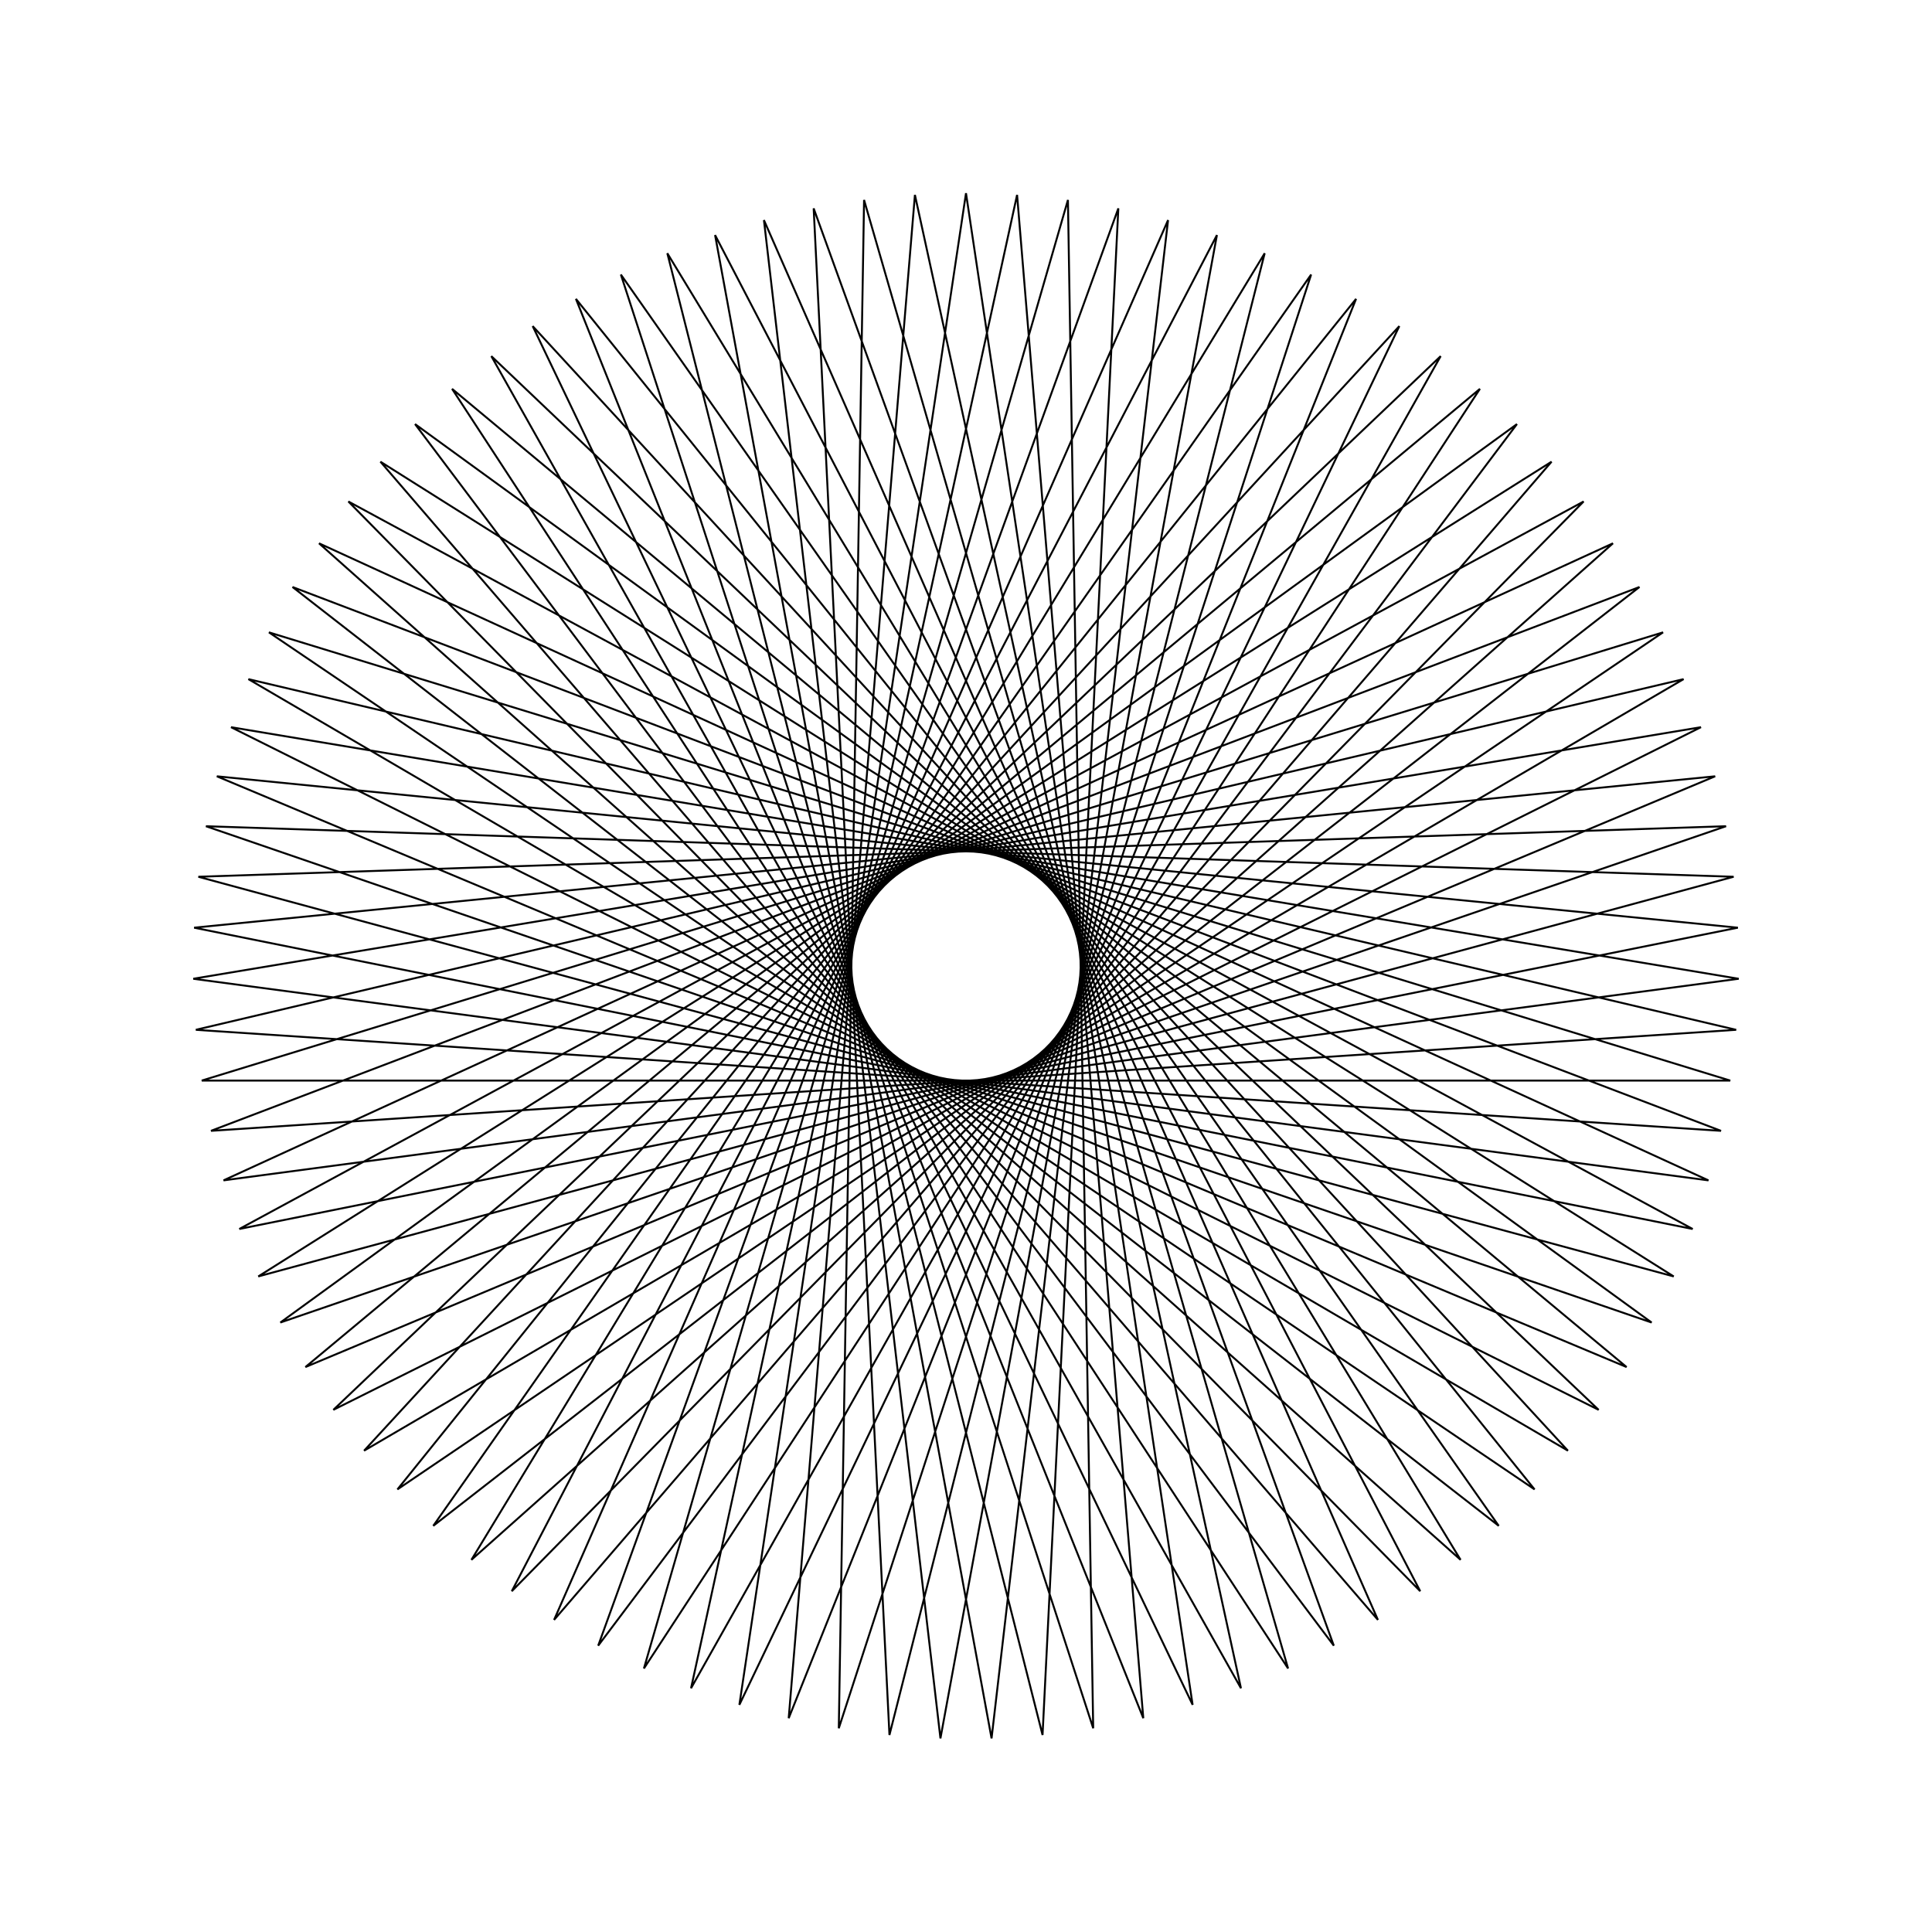 <?xml version="1.0" ?>
<svg height="100" width="100">
  <path d="M 50.0,90.0 L 61.73,11.759 L 27.571,83.12 L 81.155,24.913 L 12.858,64.848 L 89.863,46.697 L 10.921,41.468 L 84.859,69.617 L 22.426,21.023 L 67.864,85.789 L 43.416,10.546 L 44.724,89.651 L 66.671,13.64 L 23.399,79.873 L 84.192,29.241 L 11.224,59.819 L 89.951,51.983 L 12.387,36.388 L 81.968,74.043 L 26.489,17.639 L 62.988,87.833 L 48.677,10.022 L 39.541,88.608 L 71.321,16.156 L 19.691,76.103 L 86.631,33.932 L 10.268,54.619 L 89.34,57.235 L 14.511,31.546 L 78.517,78.049 L 30.962,14.821 L 57.885,89.215 L 53.962,10.197 L 34.54,86.892 L 75.599,19.264 L 16.513,71.878 L 88.43,38.904 L 10.005,49.339 L 88.042,62.361 L 17.255,27.027 L 74.569,81.566 L 35.768,12.617 L 52.644,89.913 L 59.177,11.067 L 29.809,84.53 L 79.429,22.909 L 13.92,67.27 L 89.558,44.069 L 10.442,44.069 L 86.08,67.27 L 20.571,22.909 L 70.191,84.53 L 40.823,11.067 L 47.356,89.913 L 64.232,12.617 L 25.431,81.566 L 82.745,27.027 L 11.958,62.361 L 89.995,49.339 L 11.57,38.904 L 83.487,71.878 L 24.401,19.264 L 65.46,86.892 L 46.038,10.197 L 42.115,89.215 L 69.038,14.821 L 21.483,78.049 L 85.489,31.546 L 10.66,57.235 L 89.732,54.619 L 13.369,33.932 L 80.309,76.103 L 28.679,16.156 L 60.459,88.608 L 51.323,10.022 L 37.012,87.833 L 73.511,17.639 L 18.032,74.043 L 87.613,36.388 L 10.049,51.983 L 88.776,59.819 L 15.808,29.241 L 76.601,79.873 L 33.329,13.64 L 55.276,89.651 L 56.584,10.546 L 32.136,85.789 L 77.574,21.023 L 15.141,69.617 L 89.079,41.468 L 10.137,46.697 L 87.142,64.848 L 18.845,24.913 L 72.429,83.12 L 38.27,11.759 L 50.0,90.0Z" fill="none" stroke="black" stroke-width="0.1" transform="matrix(1 0 0 -1 0 100)"/>
</svg>
